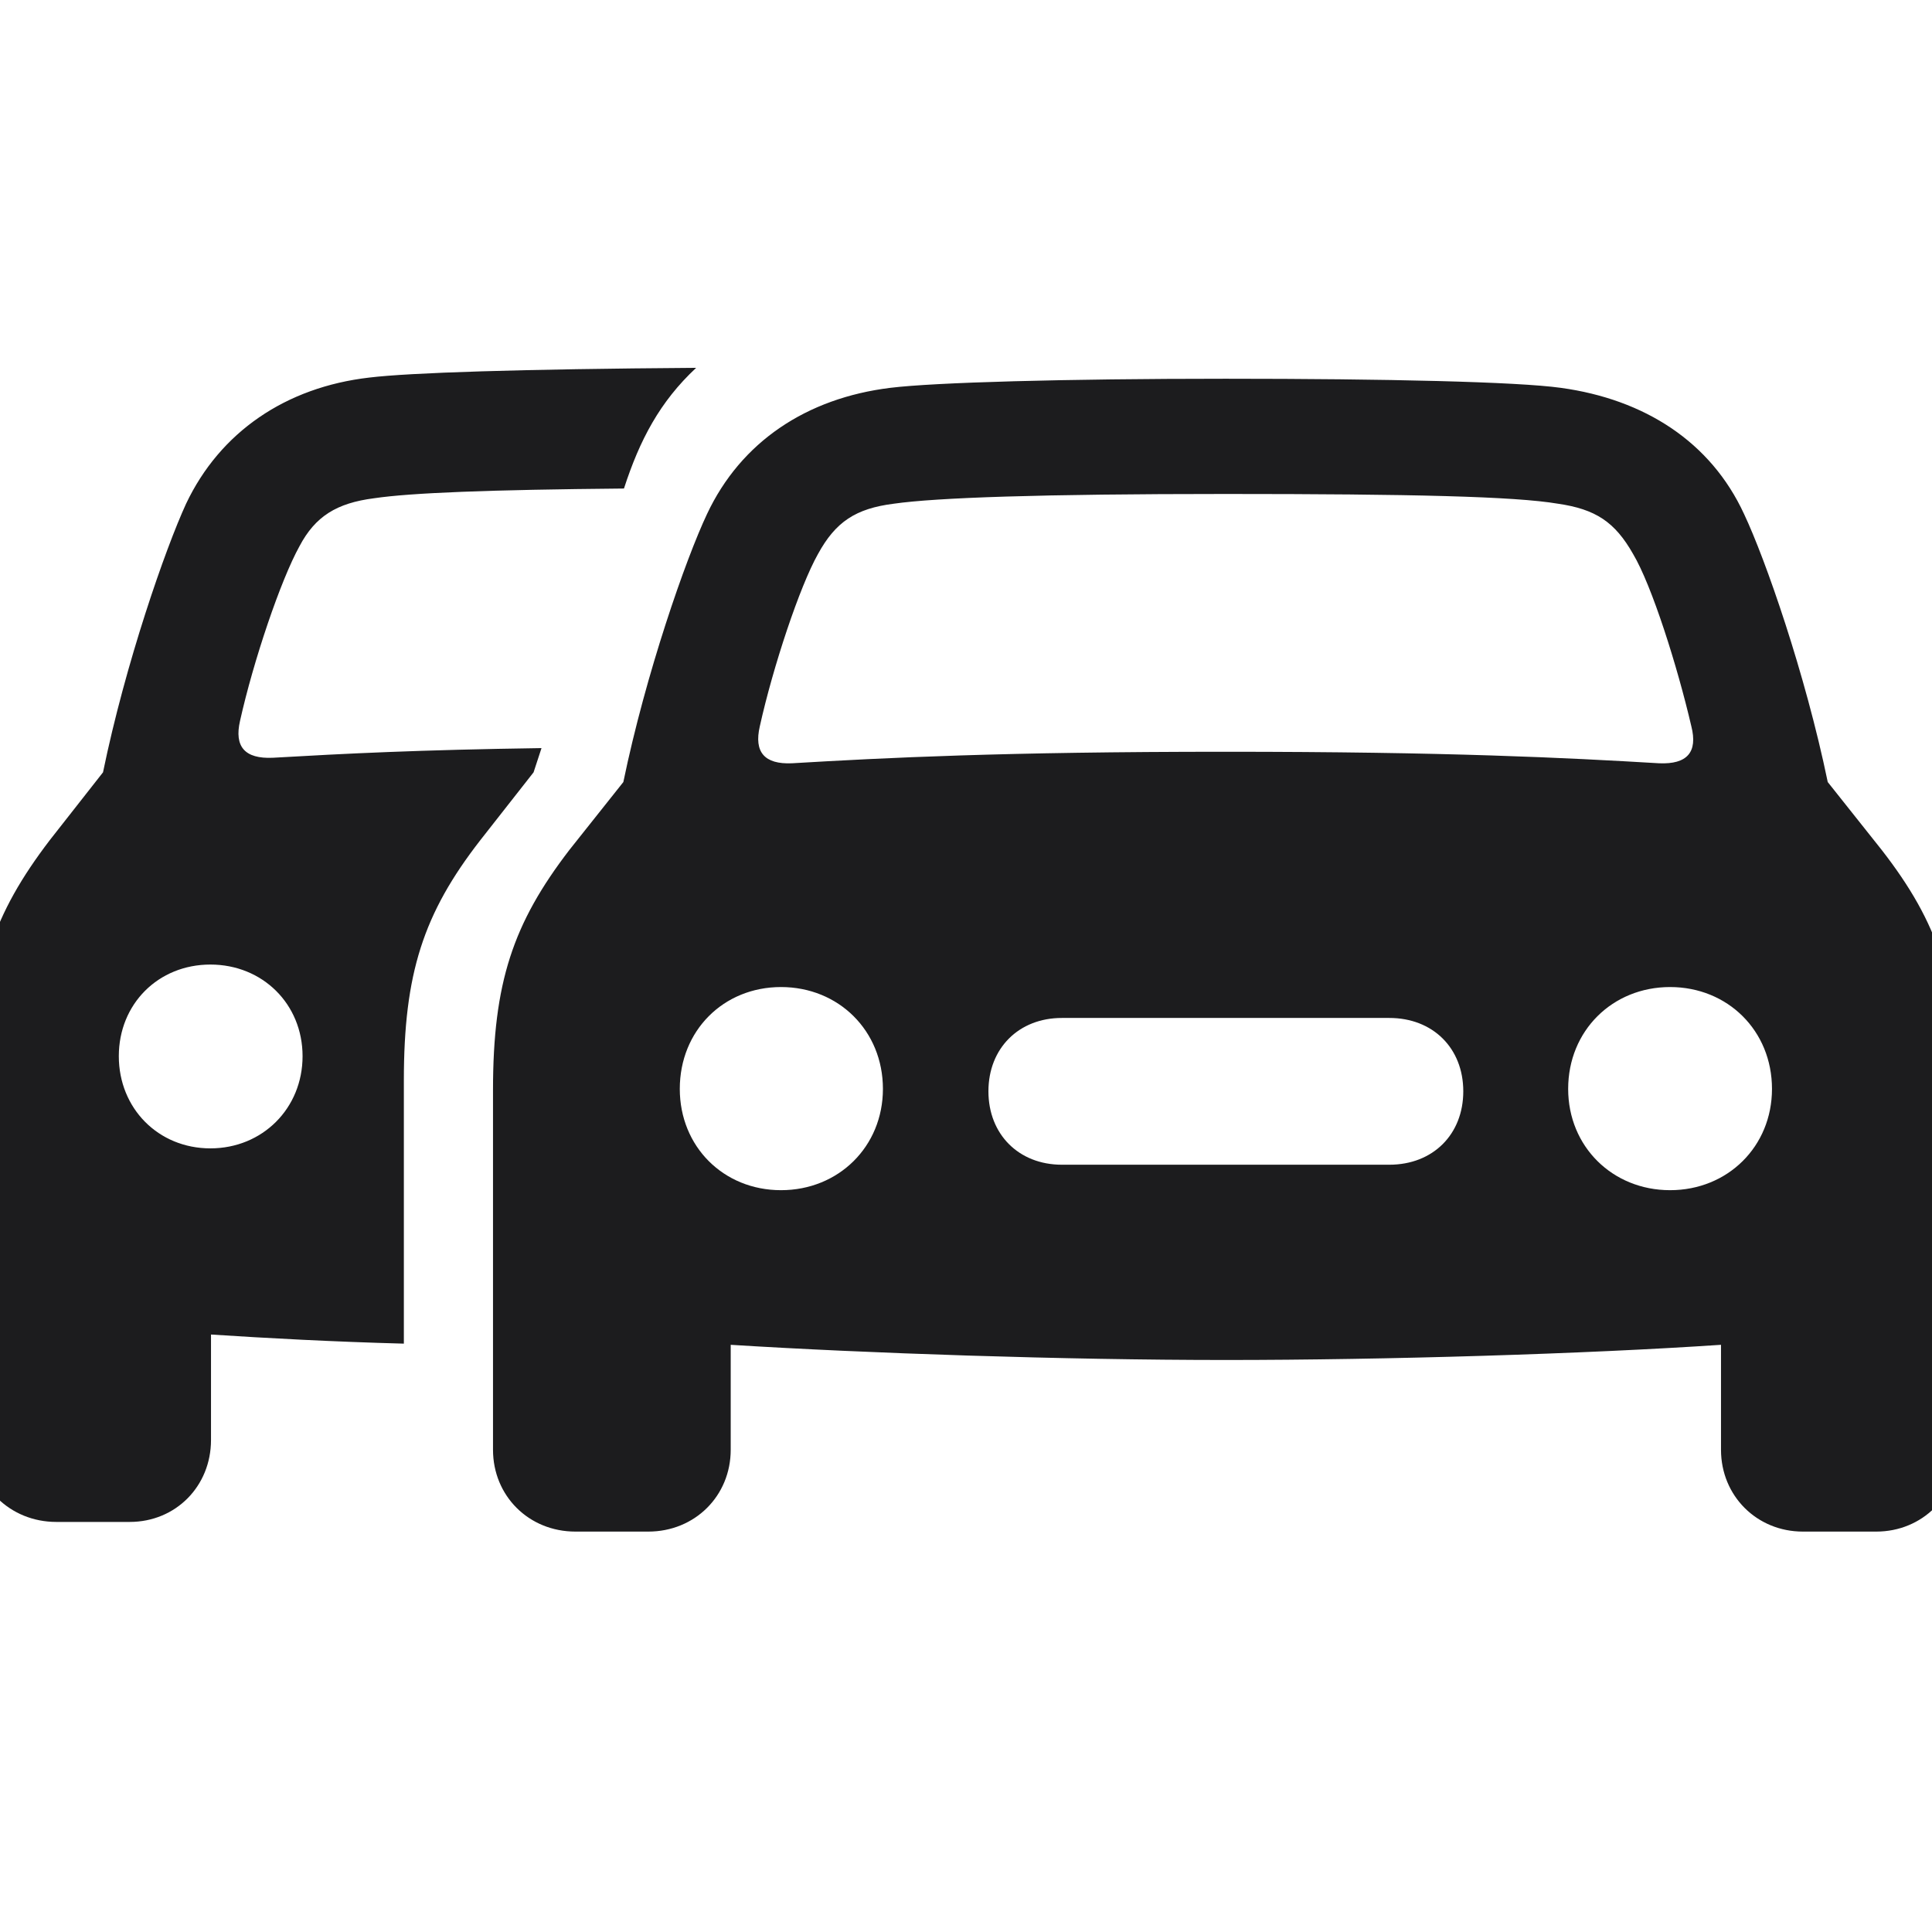 <svg width="28" height="28" viewBox="0 0 28 28" fill="none" xmlns="http://www.w3.org/2000/svg">
<g clip-path="url(#clip0_308_1946)">
<path d="M0.816 22.057H1.88C2.548 22.057 3.058 21.538 3.058 20.87V19.341C3.866 19.394 4.833 19.446 5.853 19.473V15.658C5.853 14.111 6.134 13.241 6.96 12.178L7.733 11.193L7.848 10.842C6.063 10.868 5.009 10.921 3.954 10.982C3.55 11 3.392 10.824 3.479 10.446C3.673 9.576 4.068 8.407 4.341 7.915C4.569 7.484 4.877 7.291 5.422 7.221C5.958 7.142 7.083 7.098 9.043 7.08C9.271 6.377 9.562 5.823 10.089 5.331C7.531 5.349 5.94 5.401 5.352 5.472C4.139 5.612 3.189 6.263 2.697 7.3C2.398 7.95 1.818 9.611 1.493 11.193L0.72 12.178C-0.098 13.25 -0.396 14.111 -0.388 15.658L-0.379 17.144V20.879C-0.379 21.547 0.148 22.057 0.816 22.057ZM8.34 22.197H9.395C10.071 22.197 10.59 21.679 10.59 21.011V19.49C12.541 19.613 15.433 19.71 17.762 19.71C20.091 19.71 22.982 19.622 24.942 19.49V21.011C24.942 21.679 25.461 22.197 26.129 22.197H27.192C27.86 22.197 28.379 21.679 28.379 21.011V15.799C28.379 14.243 28.098 13.382 27.271 12.318L26.489 11.334C26.164 9.761 25.584 8.1 25.276 7.449C24.793 6.403 23.835 5.788 22.622 5.621C21.989 5.533 20.1 5.489 17.762 5.489C15.424 5.489 13.543 5.542 12.901 5.621C11.688 5.771 10.739 6.403 10.247 7.449C9.939 8.1 9.359 9.761 9.034 11.334L8.252 12.318C7.435 13.382 7.145 14.243 7.145 15.799V21.011C7.145 21.679 7.663 22.197 8.34 22.197ZM11.012 10.525C11.205 9.655 11.592 8.495 11.855 8.029C12.11 7.563 12.4 7.37 12.954 7.3C13.569 7.212 15.081 7.159 17.762 7.159C20.451 7.159 21.954 7.194 22.578 7.3C23.123 7.379 23.404 7.563 23.668 8.029C23.94 8.486 24.31 9.655 24.512 10.525C24.608 10.903 24.45 11.079 24.046 11.062C22.701 10.982 20.987 10.895 17.762 10.895C14.536 10.895 12.831 10.982 11.477 11.062C11.082 11.079 10.924 10.903 11.012 10.525ZM3.049 16.643C2.293 16.643 1.722 16.062 1.722 15.307C1.722 14.551 2.293 13.979 3.049 13.979C3.805 13.979 4.385 14.551 4.385 15.307C4.385 16.062 3.805 16.643 3.049 16.643ZM11.319 17.249C10.484 17.249 9.852 16.616 9.852 15.781C9.852 14.938 10.484 14.305 11.319 14.305C12.154 14.305 12.796 14.938 12.796 15.781C12.796 16.616 12.154 17.249 11.319 17.249ZM24.204 17.249C23.369 17.249 22.727 16.616 22.727 15.781C22.727 14.938 23.369 14.305 24.204 14.305C25.039 14.305 25.681 14.938 25.681 15.781C25.681 16.616 25.039 17.249 24.204 17.249ZM15.389 16.88C14.765 16.88 14.325 16.44 14.325 15.816C14.325 15.192 14.765 14.753 15.389 14.753H20.135C20.768 14.753 21.207 15.192 21.207 15.816C21.207 16.44 20.768 16.88 20.135 16.88H15.389Z" fill="#1C1C1E"/>
</g>
<defs>
<clipPath id="clip0_308_1946">
<rect width="28" height="28" fill="white"/>
</clipPath>
</defs>
</svg>
